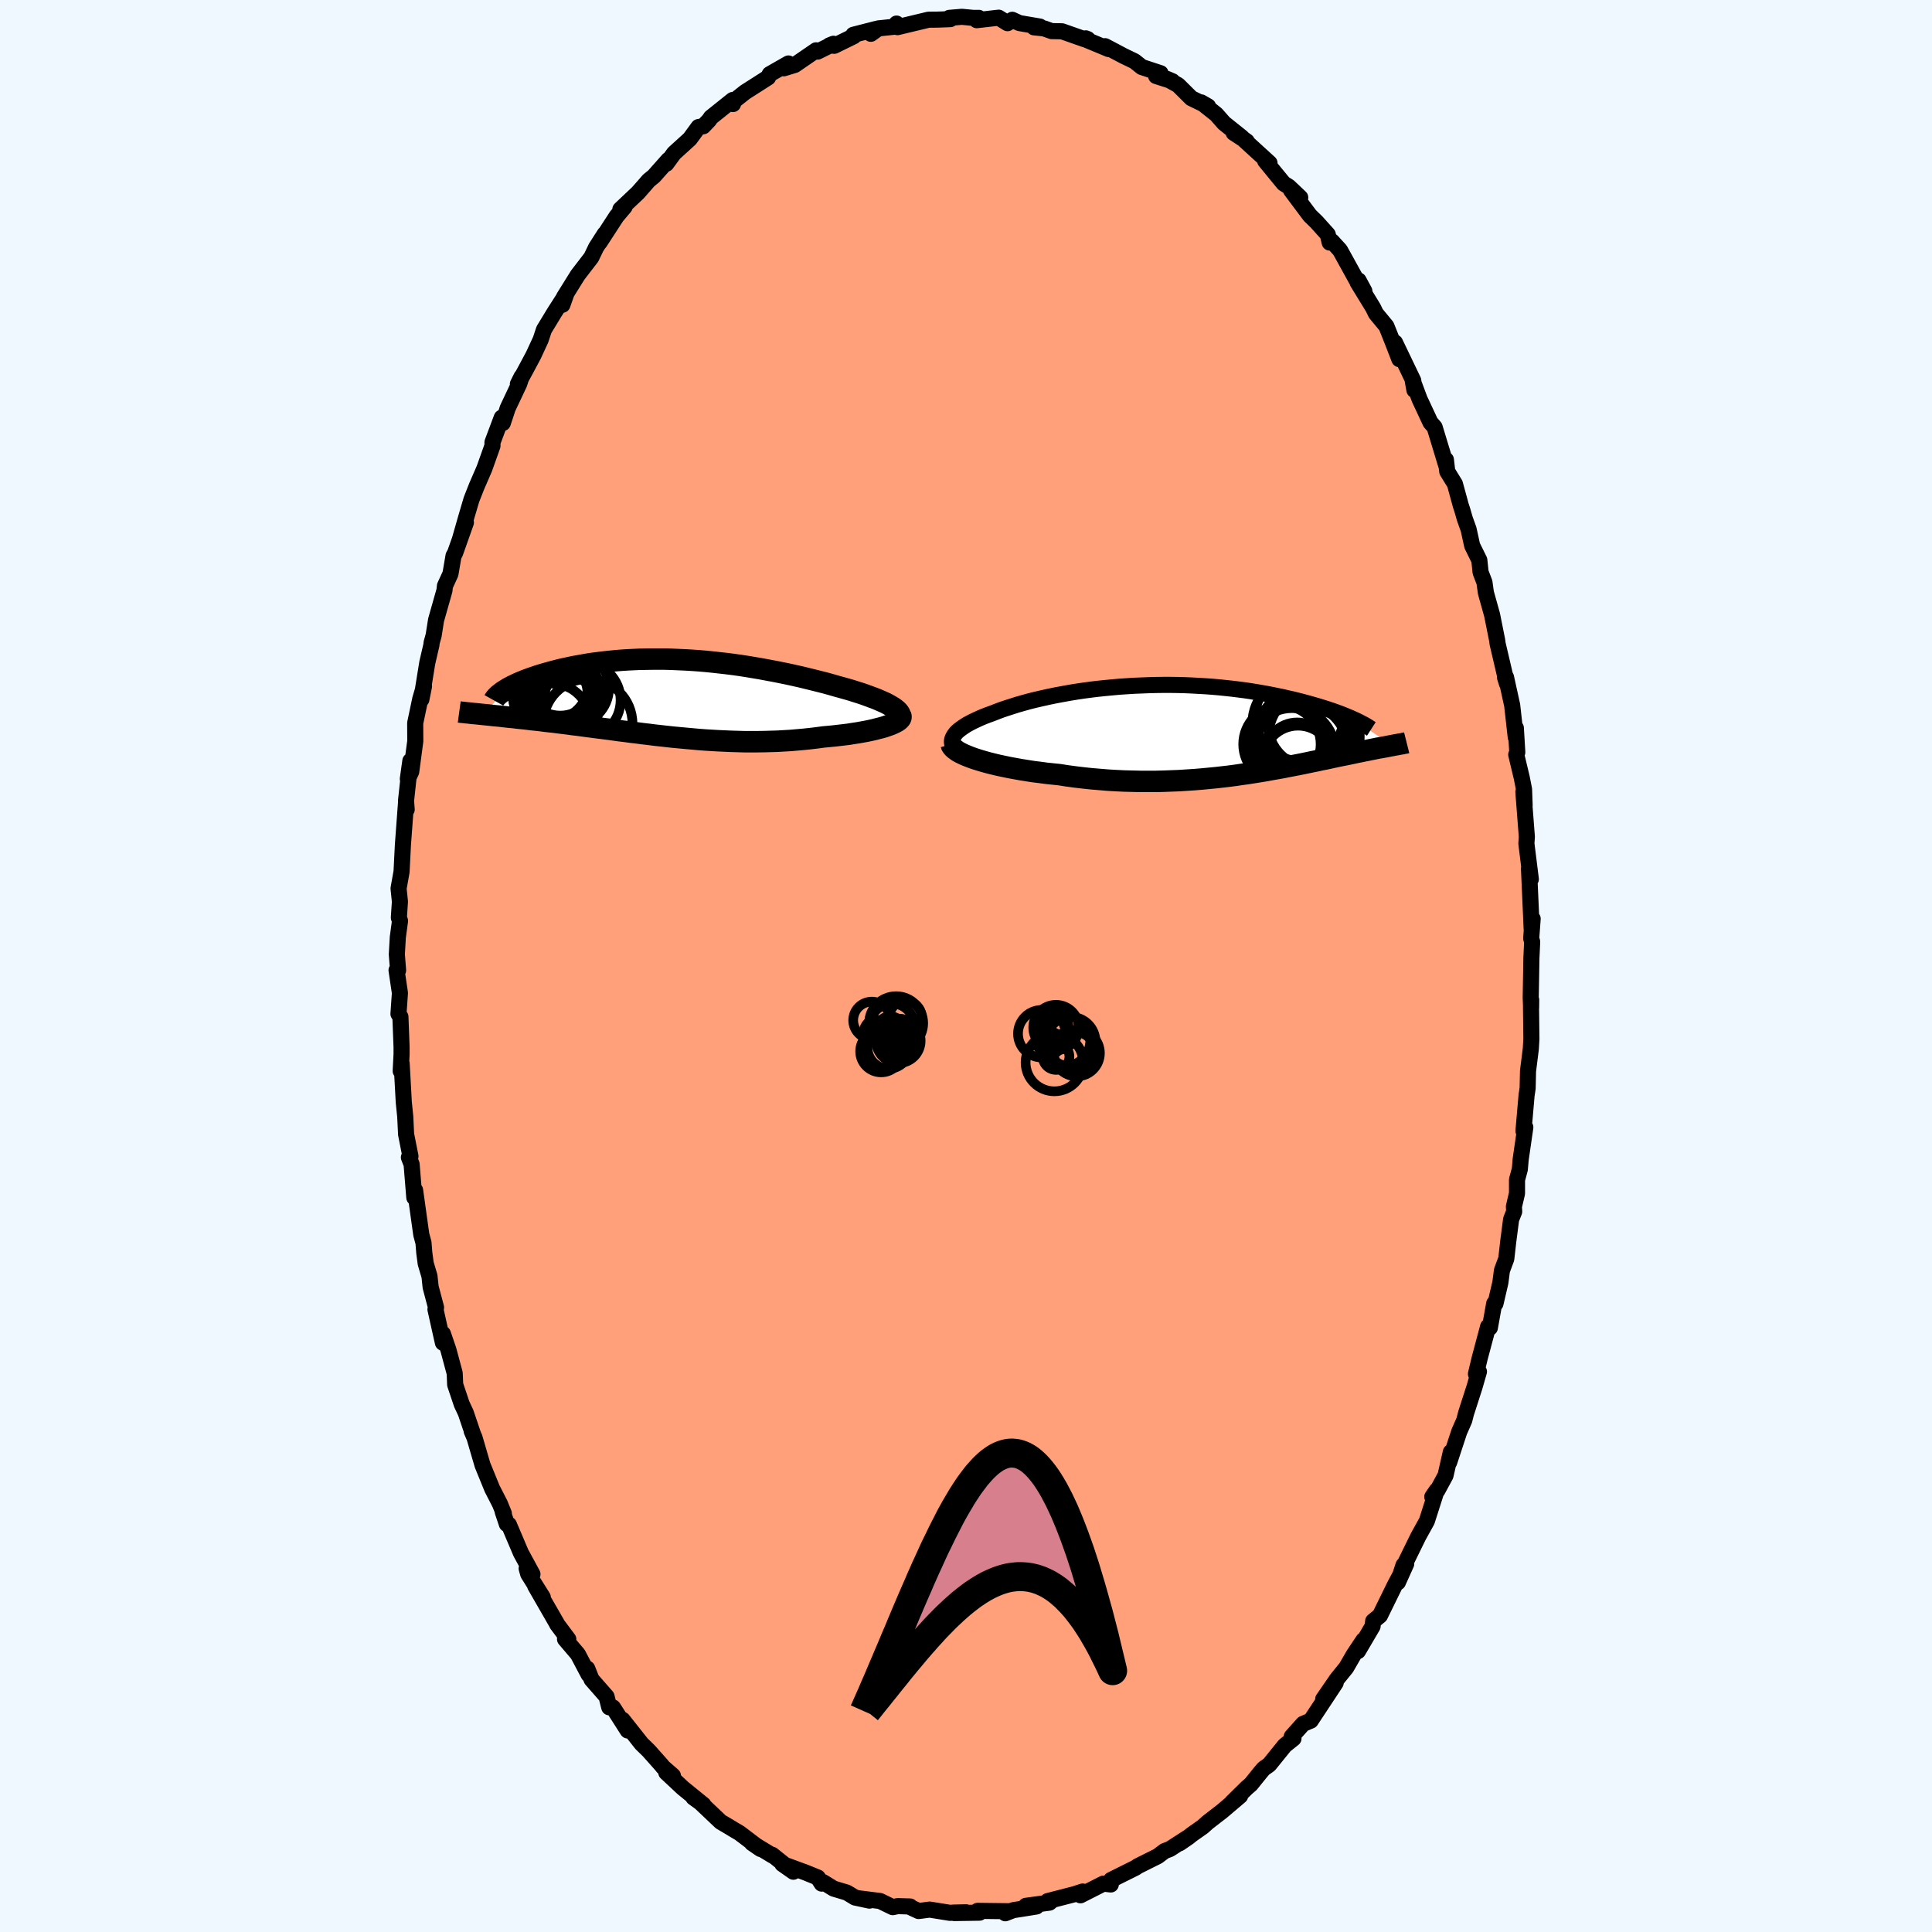 
  <svg viewBox="-100 -100 200 200" xmlns="http://www.w3.org/2000/svg" width="500" height="500" id="face-svg">
    <defs>
      <clipPath id="leftEyeClipPath">
        <polyline points="23.5,1.02 23.27,0.88 23.01,0.73 22.73,0.58 22.42,0.44 22.08,0.29 21.73,0.14 21.35,0 20.95,-0.15 20.54,-0.3 20.1,-0.45 19.65,-0.59 19.18,-0.74 18.7,-0.88 18.2,-1.02 17.69,-1.16 17.1,-1.33 16.49,-1.5 15.86,-1.66 15.22,-1.82 14.57,-1.98 13.91,-2.14 13.24,-2.29 12.56,-2.44 11.87,-2.58 11.17,-2.72 10.47,-2.85 9.77,-2.98 9.06,-3.1 8.34,-3.22 7.63,-3.33 6.91,-3.43 6.19,-3.52 5.48,-3.6 4.76,-3.68 4.05,-3.75 3.34,-3.81 2.63,-3.86 1.93,-3.9 1.24,-3.93 0.55,-3.96 -0.13,-3.98 -0.81,-3.98 -1.47,-3.98 -2.13,-3.97 -2.77,-3.96 -3.41,-3.93 -4.04,-3.9 -4.65,-3.86 -5.25,-3.81 -5.84,-3.75 -6.42,-3.69 -6.98,-3.62 -7.53,-3.55 -8.07,-3.47 -8.59,-3.38 -9.09,-3.29 -9.59,-3.2 -10.06,-3.1 -10.52,-3 -10.97,-2.9 -11.4,-2.79 -11.82,-2.68 -12.22,-2.57 -12.61,-2.46 -12.98,-2.35 -13.34,-2.24 -13.68,-2.12 -14.01,-2.01 -14.33,-1.89 -14.63,-1.78 -14.92,-1.66 -15.19,-1.55 -15.46,-1.43 -15.7,-1.31 -15.94,-1.2 -16.16,-1.08 -16.37,-0.97 -16.56,-0.85 -16.74,-0.74 -18.87,1.76 -18.57,1.79 -18.26,1.82 -17.93,1.86 -17.61,1.89 -17.27,1.92 -16.92,1.96 -16.57,2 -16.2,2.04 -15.83,2.07 -15.45,2.12 -15.06,2.16 -14.66,2.2 -14.26,2.25 -13.85,2.3 -13.43,2.34 -12.99,2.39 -12.55,2.45 -12.1,2.5 -11.64,2.55 -11.17,2.61 -10.68,2.67 -10.19,2.73 -9.69,2.8 -9.18,2.86 -8.66,2.93 -8.14,3 -7.6,3.07 -7.06,3.14 -6.5,3.21 -5.94,3.28 -5.37,3.36 -4.79,3.44 -4.21,3.51 -3.62,3.59 -3.02,3.66 -2.41,3.74 -1.8,3.81 -1.18,3.89 -0.55,3.96 0.08,4.03 0.72,4.1 1.37,4.16 2.02,4.22 2.68,4.28 3.34,4.34 4,4.39 4.67,4.43 5.35,4.47 6.02,4.5 6.7,4.53 7.39,4.55 8.07,4.57 8.76,4.57 9.45,4.57 10.14,4.56 10.83,4.54 11.52,4.52 12.21,4.48 12.89,4.44 13.58,4.38 14.26,4.32 14.93,4.25 15.6,4.17 16.26,4.08 16.8,4.03 17.33,3.98 17.85,3.92 18.36,3.86 18.86,3.8 19.35,3.72 19.82,3.65 20.27,3.57 20.71,3.49 21.14,3.4 21.54,3.31 21.92,3.21 22.28,3.12 22.62,3.02 22.93,2.91" />
      </clipPath>
      <clipPath id="rightEyeClipPath">
        <polyline points="-25.84,0.97 -25.76,0.79 -25.65,0.61 -25.51,0.42 -25.34,0.24 -25.13,0.06 -24.9,-0.11 -24.64,-0.29 -24.36,-0.47 -24.05,-0.64 -23.72,-0.81 -23.36,-0.98 -22.99,-1.15 -22.59,-1.32 -22.17,-1.48 -21.73,-1.64 -21.24,-1.83 -20.74,-2.02 -20.2,-2.2 -19.64,-2.38 -19.07,-2.56 -18.47,-2.73 -17.85,-2.9 -17.21,-3.06 -16.55,-3.21 -15.88,-3.36 -15.2,-3.5 -14.5,-3.63 -13.79,-3.76 -13.06,-3.88 -12.33,-3.99 -11.59,-4.09 -10.85,-4.18 -10.09,-4.26 -9.34,-4.33 -8.58,-4.4 -7.82,-4.45 -7.05,-4.5 -6.29,-4.53 -5.53,-4.56 -4.78,-4.58 -4.02,-4.59 -3.28,-4.59 -2.54,-4.58 -1.8,-4.56 -1.07,-4.53 -0.36,-4.49 0.35,-4.45 1.05,-4.4 1.73,-4.34 2.41,-4.27 3.07,-4.2 3.72,-4.12 4.35,-4.04 4.97,-3.95 5.58,-3.85 6.17,-3.75 6.74,-3.65 7.3,-3.54 7.84,-3.43 8.37,-3.32 8.88,-3.2 9.38,-3.09 9.86,-2.97 10.33,-2.85 10.78,-2.73 11.21,-2.61 11.63,-2.49 12.04,-2.37 12.43,-2.25 12.81,-2.13 13.18,-2.01 13.53,-1.89 13.87,-1.77 14.2,-1.65 14.51,-1.53 14.81,-1.41 15.09,-1.29 15.36,-1.18 15.62,-1.06 19.67,1.69 19.49,1.72 19.29,1.76 19.09,1.8 18.88,1.84 18.66,1.88 18.43,1.92 18.19,1.96 17.95,2.01 17.7,2.06 17.44,2.11 17.17,2.17 16.89,2.22 16.6,2.28 16.31,2.34 16,2.4 15.69,2.47 15.36,2.54 15.02,2.61 14.67,2.68 14.31,2.75 13.93,2.83 13.55,2.91 13.15,3 12.73,3.09 12.31,3.17 11.87,3.27 11.41,3.36 10.94,3.46 10.46,3.56 9.96,3.66 9.44,3.76 8.91,3.86 8.37,3.97 7.81,4.07 7.23,4.17 6.64,4.28 6.04,4.38 5.41,4.48 4.78,4.58 4.13,4.67 3.46,4.77 2.78,4.86 2.08,4.94 1.37,5.02 0.64,5.09 -0.09,5.16 -0.84,5.22 -1.61,5.27 -2.38,5.32 -3.17,5.35 -3.96,5.38 -4.77,5.4 -5.58,5.4 -6.4,5.4 -7.23,5.38 -8.06,5.36 -8.9,5.32 -9.75,5.27 -10.59,5.2 -11.43,5.13 -12.28,5.04 -13.12,4.94 -13.95,4.83 -14.78,4.7 -15.46,4.63 -16.13,4.56 -16.79,4.47 -17.45,4.39 -18.09,4.29 -18.72,4.19 -19.33,4.08 -19.93,3.97 -20.51,3.85 -21.08,3.73 -21.62,3.6 -22.14,3.47 -22.64,3.33 -23.11,3.19 -23.55,3.05" />
      </clipPath>
      <filter id="fuzzy">
        <feTurbulence id="turbulence" baseFrequency="0.05" numOctaves="3" type="noise" result="noise" />
        <feDisplacementMap in="SourceGraphic" in2="noise" scale="2" />
      </filter>
      <linearGradient id="rainbowGradient" x1="0%" y1="0%" x2="100%" y2="0%">
        <stop offset="0%" style="stop-color: rgb(165, 42, 42); stop-opacity: 1" />
        <stop offset="50%" style="stop-color: rgb(220, 208, 186); stop-opacity: 1" />
        <stop offset="100%" style="stop-color: rgb(220, 20, 60); stop-opacity: 1" />
      </linearGradient>
    </defs>
    <rect x="-100" y="-100" width="100%" height="100%" fill="rgb(240, 248, 255)" />
    <polyline id="faceContour" points="58.53,-0.81 58.46,3.29 58.5,4.33 58.51,3.51 58.49,4.31 58.53,7.54 58.47,8.56 58.18,10.88 58.14,12.66 58.03,13.39 57.71,17.08 57.9,16.7 57.42,20.02 57.33,21.05 57.04,22.13 57.04,23.54 56.72,24.91 56.75,25.42 56.43,26.23 56.14,28.46 55.93,30.31 55.48,31.52 55.32,32.76 54.81,34.95 54.68,34.94 54.23,37.45 54.05,37.33 53.17,40.63 52.79,42.23 53.1,41.99 52.63,43.62 51.76,46.32 51.58,47.03 51.06,48.21 50.02,51.37 50.19,50.32 49.64,52.74 48.8,54.29 48.27,54.95 48.72,54.29 47.71,57.45 46.82,59.06 45.33,62.1 45.29,62.03 44.71,63.8 45.57,61.89 44.41,64.07 42.85,67.25 42.15,67.82 42.09,68.35 40.58,70.92 41.14,69.79 40.14,71.29 39.36,72.64 38.41,73.81 36.98,75.89 38.27,74.21 36.11,77.48 35.69,78.12 34.9,78.45 33.72,79.77 33.9,79.97 33,80.69 31.39,82.68 30.81,83.09 30.44,83.53 29.49,84.71 29.05,85.09 27.52,86.6 28.38,85.91 26.52,87.49 25.02,88.65 24.52,89.1 23.33,89.94 23.05,90.17 22.12,90.81 22.94,90.23 21.11,91.41 20.56,91.62 19.86,92.15 17.78,93.19 17.55,93.35 17.33,93.46 15.02,94.61 14.99,95.08 14.23,94.99 11.85,96.2 12.08,95.81 11.18,96.1 8.46,96.8 8.89,96.75 8.64,96.96 6.2,97.29 7.29,97.36 5.92,97.58 4.89,97.74 4.07,98.06 4.59,97.85 1.2,97.81 1.4,98 -1.21,98.04 0.01,97.96 -1.28,97.99 -1.64,98.02 -3.76,97.68 -4.9,97.83 -5.94,97.35 -5.78,97.36 -7.07,97.32 -7.58,97.43 -8.9,96.79 -11.07,96.52 -10,96.75 -11.49,96.43 -12.33,95.92 -13.7,95.51 -14.79,94.84 -14.94,94.99 -15.34,94.36 -16.59,93.85 -19.01,92.96 -17.87,93.76 -20.06,92.01 -20.01,92.1 -22.15,90.8 -21.26,91.41 -23.45,89.75 -23.98,89.44 -24.54,89.1 -25.39,88.6 -27.71,86.4 -28.22,86.08 -27.18,86.83 -29.32,85.09 -31.03,83.49 -30.34,83.82 -31.35,82.94 -31.56,82.68 -32.85,81.23 -33.59,80.51 -35.55,78.03 -35.02,79.14 -36.54,76.76 -36.93,76.74 -37.21,75.63 -38.76,73.86 -39.21,72.73 -39.06,73.36 -40.18,71.24 -41.51,69.68 -41.17,69.69 -42.33,68.14 -42.39,68.01 -44.6,64.17 -43.81,65.35 -45.32,62.94 -45.48,62.37 -44.88,62.96 -46.08,60.75 -47.32,57.83 -47.53,57.77 -47.96,56.49 -47.84,56.68 -48.25,55.67 -49.05,54.11 -50.05,51.66 -50.88,48.82 -51.17,48.15 -51.07,48.36 -51.78,46.26 -52.2,45.36 -52.88,43.34 -52.93,42.16 -53.58,39.74 -54.15,38.07 -54.15,39 -54.92,35.55 -54.86,35.35 -55.42,33.24 -55.54,32.11 -55.93,30.8 -56.08,29.67 -56.16,28.65 -56.39,27.8 -57.03,23.21 -57.11,23.97 -57.39,20.53 -57.67,19.81 -57.51,19.7 -57.96,17.43 -58.05,15.59 -58.2,14.11 -58.42,10.1 -58.52,10.87 -58.43,9.15 -58.43,8.38 -58.55,5.26 -58.75,4.96 -58.6,2.79 -58.95,0.44 -58.79,0.45 -58.92,-1.2 -58.82,-2.96 -58.59,-4.67 -58.71,-5 -58.6,-6.66 -58.74,-8.03 -58.43,-9.77 -58.29,-12.55 -57.96,-17 -57.9,-16.2 -57.97,-17.09 -57.52,-21.23 -57.78,-19.37 -57.43,-20.12 -57.01,-23.28 -57.02,-25.14 -56.49,-27.66 -56.11,-28.95 -56.38,-27.6 -55.77,-31.38 -55.33,-33.28 -55.33,-33.43 -55.11,-34.22 -54.86,-35.81 -53.99,-38.88 -53.94,-39.35 -53.37,-40.59 -53.05,-42.46 -52.89,-42.75 -51.77,-45.91 -52.39,-44.16 -51.76,-46.37 -51.19,-48.3 -50.65,-49.67 -49.86,-51.49 -49.02,-53.85 -49.02,-54.21 -48.06,-56.77 -47.95,-56.21 -47.44,-57.75 -46.25,-60.27 -46.01,-61 -46.39,-60.24 -45.65,-61.59 -44.77,-63.24 -44.03,-64.84 -43.69,-65.87 -42.59,-67.68 -41.39,-69.55 -41.78,-68.45 -41.61,-69.25 -40.19,-71.53 -38.79,-73.35 -38.29,-74.39 -37.4,-75.78 -37.93,-74.9 -36.17,-77.61 -35.34,-78.59 -35.78,-78.33 -33.96,-80.05 -33.17,-80.95 -32.85,-81.32 -32.31,-81.76 -30.8,-83.46 -31.02,-83.05 -30.22,-84.14 -28.59,-85.62 -27.69,-86.85 -27.2,-86.93 -26.59,-87.57 -26.41,-87.84 -24.15,-89.65 -24.17,-89.49 -24.12,-89.23 -24.06,-89.52 -22.87,-90.46 -20.49,-91.98 -20.32,-92.32 -18.38,-93.43 -18.86,-92.93 -17.72,-93.28 -15.52,-94.79 -15.36,-94.66 -13.72,-95.47 -14.14,-95.3 -13.64,-95.26 -11.62,-96.25 -11.66,-96.4 -9.28,-97.01 -9.85,-96.5 -9.07,-97.06 -7.26,-97.25 -7.19,-97.56 -7.09,-97.19 -3.88,-97.96 -2.89,-97.97 -1.62,-98.02 -1.73,-98.15 -0.43,-98.26 0.72,-98.15 1.33,-98.15 1.11,-97.91 3.38,-98.17 4.3,-97.6 4.79,-97.95 5.53,-97.61 7.65,-97.25 7.04,-97.17 8.08,-97.06 8.86,-96.78 9.94,-96.76 12.24,-95.95 12.6,-95.95 12.4,-96.03 12.53,-95.85 14.77,-94.92 14.4,-95.22 16.31,-94.21 17.45,-93.66 18.2,-93.06 20.14,-92.42 19.68,-92.13 21.37,-91.59 20.81,-91.83 21.96,-91.19 23.33,-89.83 25.06,-88.99 24.35,-89.4 25.91,-88.16 26.71,-87.25 28.55,-85.78 27.71,-86.25 29.07,-85.36 28.57,-85.72 31.42,-83.12 30.97,-83.34 32.88,-81.01 33.42,-80.67 34.6,-79.55 33.65,-80.3 35.6,-77.69 36.29,-77.02 37.45,-75.73 37.65,-74.89 37.88,-75.02 38.72,-74.1 40.42,-71.02 40.64,-70.97 41.24,-69.86 40.54,-70.76 42.15,-68.13 42.43,-67.55 43.52,-66.23 44.16,-64.63 44.86,-62.82 44.41,-64.54 46.3,-60.6 46.42,-59.62 46.25,-60.57 46.95,-58.69 48.08,-56.27 48.51,-55.78 49.72,-51.8 49.68,-52.41 49.82,-51.19 50.61,-49.91 51.22,-47.68 51.38,-47.19 51.64,-46.29 52.03,-45.2 52.4,-43.51 53.14,-42.01 53.27,-40.76 53.67,-39.72 53.82,-38.64 54.46,-36.35 54.99,-33.7 55.03,-33.37 56,-29.23 55.8,-29.87 55.9,-29.9 56.54,-26.99 56.91,-23.69 56.92,-24.64 57.07,-22.12 56.96,-21.88 57.53,-19.5 57.77,-18.28 57.83,-16.62 57.7,-18.02 58.06,-13.36 58.01,-12.68 58.47,-8.99 58.28,-10.08 58.45,-6.3 58.56,-3.8 58.66,-4.89 58.51,-2.86 58.61,-2.5 58.53,-0.81 58.46,3.29" fill="rgb(255, 160, 122)" stroke="black" stroke-width="1.667" stroke-linejoin="round" filter="url(#fuzzy)" />
    <g transform="translate(24.44 -24.51)">
      <polyline id="rightCountour" points="-25.84,0.97 -25.76,0.79 -25.65,0.61 -25.51,0.42 -25.34,0.24 -25.13,0.06 -24.9,-0.11 -24.64,-0.29 -24.36,-0.47 -24.05,-0.64 -23.72,-0.81 -23.36,-0.98 -22.99,-1.15 -22.59,-1.32 -22.17,-1.48 -21.73,-1.64 -21.24,-1.83 -20.74,-2.02 -20.2,-2.2 -19.64,-2.38 -19.07,-2.56 -18.47,-2.73 -17.85,-2.9 -17.21,-3.06 -16.55,-3.21 -15.88,-3.36 -15.2,-3.5 -14.5,-3.63 -13.79,-3.76 -13.06,-3.88 -12.33,-3.99 -11.59,-4.09 -10.85,-4.18 -10.09,-4.26 -9.34,-4.33 -8.58,-4.4 -7.82,-4.45 -7.05,-4.5 -6.29,-4.53 -5.53,-4.56 -4.78,-4.58 -4.02,-4.59 -3.28,-4.59 -2.54,-4.58 -1.8,-4.56 -1.07,-4.53 -0.36,-4.49 0.35,-4.45 1.05,-4.4 1.73,-4.34 2.41,-4.27 3.07,-4.2 3.72,-4.12 4.35,-4.04 4.97,-3.95 5.58,-3.85 6.17,-3.75 6.74,-3.65 7.3,-3.54 7.84,-3.43 8.37,-3.32 8.88,-3.2 9.38,-3.09 9.86,-2.97 10.33,-2.85 10.78,-2.73 11.21,-2.61 11.63,-2.49 12.04,-2.37 12.43,-2.25 12.81,-2.13 13.18,-2.01 13.53,-1.89 13.87,-1.77 14.2,-1.65 14.51,-1.53 14.81,-1.41 15.09,-1.29 15.36,-1.18 15.62,-1.06 19.67,1.69 19.49,1.72 19.29,1.76 19.09,1.8 18.88,1.84 18.66,1.88 18.43,1.92 18.19,1.96 17.95,2.01 17.7,2.06 17.44,2.11 17.17,2.17 16.89,2.22 16.6,2.28 16.31,2.34 16,2.4 15.69,2.47 15.36,2.54 15.02,2.61 14.67,2.68 14.31,2.75 13.93,2.83 13.55,2.91 13.15,3 12.73,3.09 12.31,3.17 11.87,3.27 11.41,3.36 10.94,3.46 10.46,3.56 9.96,3.66 9.44,3.76 8.91,3.86 8.37,3.97 7.81,4.07 7.23,4.17 6.64,4.28 6.04,4.38 5.41,4.48 4.78,4.58 4.13,4.67 3.46,4.77 2.78,4.86 2.08,4.94 1.37,5.02 0.64,5.09 -0.09,5.16 -0.84,5.22 -1.61,5.27 -2.38,5.32 -3.17,5.35 -3.96,5.38 -4.77,5.4 -5.58,5.4 -6.4,5.4 -7.23,5.38 -8.06,5.36 -8.9,5.32 -9.75,5.27 -10.59,5.2 -11.43,5.13 -12.28,5.04 -13.12,4.94 -13.95,4.83 -14.78,4.7 -15.46,4.63 -16.13,4.56 -16.79,4.47 -17.45,4.39 -18.09,4.29 -18.72,4.19 -19.33,4.08 -19.93,3.97 -20.51,3.85 -21.08,3.73 -21.62,3.6 -22.14,3.47 -22.64,3.33 -23.11,3.19 -23.55,3.05" fill="white" stroke="white" stroke-width="0" stroke-linejoin="round" filter="url(#fuzzy)" />
    </g>
    <g transform="translate(-31.03 -27.79)">
      <polyline id="leftCountour" points="23.5,1.02 23.27,0.88 23.01,0.73 22.73,0.58 22.42,0.44 22.08,0.29 21.73,0.14 21.35,0 20.95,-0.15 20.54,-0.3 20.1,-0.45 19.65,-0.59 19.18,-0.74 18.7,-0.88 18.2,-1.02 17.69,-1.16 17.1,-1.33 16.49,-1.5 15.86,-1.66 15.22,-1.82 14.57,-1.98 13.91,-2.14 13.24,-2.29 12.56,-2.44 11.87,-2.58 11.17,-2.72 10.47,-2.85 9.77,-2.98 9.06,-3.1 8.34,-3.22 7.63,-3.33 6.91,-3.43 6.19,-3.52 5.48,-3.6 4.76,-3.68 4.05,-3.75 3.34,-3.81 2.63,-3.86 1.93,-3.9 1.24,-3.93 0.55,-3.96 -0.13,-3.98 -0.81,-3.98 -1.47,-3.98 -2.13,-3.97 -2.77,-3.96 -3.41,-3.93 -4.04,-3.9 -4.65,-3.86 -5.25,-3.81 -5.84,-3.75 -6.42,-3.69 -6.98,-3.62 -7.53,-3.55 -8.07,-3.47 -8.59,-3.38 -9.09,-3.29 -9.59,-3.2 -10.06,-3.1 -10.52,-3 -10.97,-2.9 -11.4,-2.79 -11.82,-2.68 -12.22,-2.57 -12.61,-2.46 -12.98,-2.35 -13.34,-2.24 -13.68,-2.12 -14.01,-2.01 -14.33,-1.89 -14.63,-1.78 -14.92,-1.66 -15.19,-1.55 -15.46,-1.43 -15.7,-1.31 -15.94,-1.2 -16.16,-1.08 -16.37,-0.97 -16.56,-0.85 -16.74,-0.74 -18.87,1.76 -18.57,1.79 -18.26,1.82 -17.93,1.86 -17.61,1.89 -17.27,1.92 -16.92,1.96 -16.57,2 -16.2,2.04 -15.83,2.07 -15.45,2.12 -15.06,2.16 -14.66,2.2 -14.26,2.25 -13.85,2.3 -13.43,2.34 -12.99,2.39 -12.55,2.45 -12.1,2.5 -11.64,2.55 -11.17,2.61 -10.68,2.67 -10.19,2.73 -9.69,2.8 -9.18,2.86 -8.66,2.93 -8.14,3 -7.6,3.07 -7.06,3.14 -6.5,3.21 -5.94,3.28 -5.37,3.36 -4.79,3.44 -4.21,3.51 -3.62,3.59 -3.02,3.66 -2.41,3.74 -1.8,3.81 -1.18,3.89 -0.55,3.96 0.08,4.03 0.72,4.1 1.37,4.16 2.02,4.22 2.68,4.28 3.34,4.34 4,4.39 4.67,4.43 5.35,4.47 6.02,4.5 6.7,4.53 7.39,4.55 8.07,4.57 8.76,4.57 9.45,4.57 10.14,4.56 10.83,4.54 11.52,4.52 12.21,4.48 12.89,4.44 13.58,4.38 14.26,4.32 14.93,4.25 15.6,4.17 16.26,4.08 16.8,4.03 17.33,3.98 17.85,3.92 18.36,3.86 18.86,3.8 19.35,3.72 19.82,3.65 20.27,3.57 20.71,3.49 21.14,3.4 21.54,3.31 21.92,3.21 22.28,3.12 22.62,3.02 22.93,2.91" fill="white" stroke="white" stroke-width="0" stroke-linejoin="round" filter="url(#fuzzy)" />
    </g>
    <g transform="translate(24.44 -24.51)">
      <polyline id="rightUpper" points="-24.57,2.75 -24.88,2.58 -25.15,2.4 -25.38,2.23 -25.56,2.05 -25.7,1.87 -25.81,1.69 -25.87,1.51 -25.9,1.33 -25.89,1.15 -25.84,0.97 -25.76,0.79 -25.65,0.61 -25.51,0.42 -25.34,0.24 -25.13,0.06 -24.9,-0.11 -24.64,-0.29 -24.36,-0.47 -24.05,-0.64 -23.72,-0.81 -23.36,-0.98 -22.99,-1.15 -22.59,-1.32 -22.17,-1.48 -21.73,-1.64 -21.24,-1.83 -20.74,-2.02 -20.2,-2.2 -19.64,-2.38 -19.07,-2.56 -18.47,-2.73 -17.85,-2.9 -17.21,-3.06 -16.55,-3.21 -15.88,-3.36 -15.2,-3.5 -14.5,-3.63 -13.79,-3.76 -13.06,-3.88 -12.33,-3.99 -11.59,-4.09 -10.85,-4.18 -10.09,-4.26 -9.34,-4.33 -8.58,-4.4 -7.82,-4.45 -7.05,-4.5 -6.29,-4.53 -5.53,-4.56 -4.78,-4.58 -4.02,-4.59 -3.28,-4.59 -2.54,-4.58 -1.8,-4.56 -1.07,-4.53 -0.36,-4.49 0.35,-4.45 1.05,-4.4 1.73,-4.34 2.41,-4.27 3.07,-4.2 3.72,-4.12 4.35,-4.04 4.97,-3.95 5.58,-3.85 6.17,-3.75 6.74,-3.65 7.3,-3.54 7.84,-3.43 8.37,-3.32 8.88,-3.2 9.38,-3.09 9.86,-2.97 10.33,-2.85 10.78,-2.73 11.21,-2.61 11.63,-2.49 12.04,-2.37 12.43,-2.25 12.81,-2.13 13.18,-2.01 13.53,-1.89 13.87,-1.77 14.2,-1.65 14.51,-1.53 14.81,-1.41 15.09,-1.29 15.36,-1.18 15.62,-1.06 15.87,-0.95 16.1,-0.84 16.32,-0.73 16.52,-0.62 16.72,-0.52 16.9,-0.42 17.07,-0.32 17.23,-0.22 17.38,-0.12 17.52,-0.03" fill="none" stroke="black" stroke-width="1.667" stroke-linejoin="round" filter="url(#fuzzy)" />
      <polyline id="rightLower" points="-25.98,1.55 -25.94,1.69 -25.84,1.84 -25.7,1.99 -25.51,2.14 -25.28,2.3 -25.01,2.45 -24.7,2.6 -24.35,2.75 -23.97,2.9 -23.55,3.05 -23.11,3.19 -22.64,3.33 -22.14,3.47 -21.62,3.6 -21.08,3.73 -20.51,3.85 -19.93,3.97 -19.33,4.08 -18.72,4.19 -18.09,4.29 -17.45,4.39 -16.79,4.47 -16.13,4.56 -15.46,4.63 -14.78,4.7 -13.95,4.83 -13.12,4.94 -12.28,5.04 -11.43,5.13 -10.59,5.2 -9.75,5.27 -8.9,5.32 -8.06,5.36 -7.23,5.38 -6.4,5.4 -5.58,5.4 -4.77,5.4 -3.96,5.38 -3.17,5.35 -2.38,5.32 -1.61,5.27 -0.84,5.22 -0.09,5.16 0.64,5.09 1.37,5.02 2.08,4.94 2.78,4.86 3.46,4.77 4.13,4.67 4.78,4.58 5.41,4.48 6.04,4.38 6.64,4.28 7.23,4.17 7.81,4.07 8.37,3.97 8.91,3.86 9.44,3.76 9.96,3.66 10.46,3.56 10.94,3.46 11.41,3.36 11.87,3.27 12.31,3.17 12.73,3.09 13.15,3 13.55,2.91 13.93,2.83 14.31,2.75 14.67,2.68 15.02,2.61 15.36,2.54 15.69,2.47 16,2.4 16.31,2.34 16.6,2.28 16.89,2.22 17.17,2.17 17.44,2.11 17.7,2.06 17.95,2.01 18.19,1.96 18.43,1.92 18.66,1.88 18.88,1.84 19.09,1.8 19.29,1.76 19.49,1.72 19.67,1.69 19.86,1.65 20.03,1.62 20.2,1.59 20.36,1.56 20.51,1.53 20.66,1.51 20.8,1.48 20.93,1.45 21.06,1.43 21.18,1.4" fill="none" stroke="black" stroke-width="2.222" stroke-linejoin="round" filter="url(#fuzzy)" />
      <circle r="4.71" cx="9.925" cy="-0.675" stroke="black" fill="none" stroke-width="1.0" filter="url(#fuzzy)" clip-path="url(#rightEyeClipPath)" /><circle r="4.512" cx="11.33" cy="-0.58" stroke="black" fill="none" stroke-width="1.0" filter="url(#fuzzy)" clip-path="url(#rightEyeClipPath)" /><circle r="4.718" cx="11.605" cy="0.71" stroke="black" fill="none" stroke-width="1.0" filter="url(#fuzzy)" clip-path="url(#rightEyeClipPath)" /><circle r="3.362" cx="9.845" cy="2.66" stroke="black" fill="none" stroke-width="1.0" filter="url(#fuzzy)" clip-path="url(#rightEyeClipPath)" /><circle r="3.626" cx="9.93" cy="3.255" stroke="black" fill="none" stroke-width="1.0" filter="url(#fuzzy)" clip-path="url(#rightEyeClipPath)" /><circle r="4.572" cx="10.075" cy="-1.3" stroke="black" fill="none" stroke-width="1.0" filter="url(#fuzzy)" clip-path="url(#rightEyeClipPath)" /><circle r="4.748" cx="10.52" cy="0.54" stroke="black" fill="none" stroke-width="1.0" filter="url(#fuzzy)" clip-path="url(#rightEyeClipPath)" /><circle r="4.008" cx="8.265" cy="1.55" stroke="black" fill="none" stroke-width="1.0" filter="url(#fuzzy)" clip-path="url(#rightEyeClipPath)" /><circle r="4.458" cx="9.305" cy="2.27" stroke="black" fill="none" stroke-width="1.0" filter="url(#fuzzy)" clip-path="url(#rightEyeClipPath)" /><circle r="4.812" cx="10.29" cy="2.125" stroke="black" fill="none" stroke-width="1.0" filter="url(#fuzzy)" clip-path="url(#rightEyeClipPath)" />
      </g>
    <g transform="translate(-31.03 -27.79)">
      <polyline id="leftUpper" points="23.96,2.33 24.09,2.22 24.18,2.09 24.22,1.97 24.22,1.84 24.19,1.71 24.12,1.58 24.01,1.44 23.87,1.3 23.7,1.16 23.5,1.02 23.27,0.88 23.01,0.73 22.73,0.58 22.42,0.44 22.08,0.29 21.73,0.14 21.35,0 20.95,-0.15 20.54,-0.3 20.1,-0.45 19.65,-0.59 19.18,-0.74 18.7,-0.88 18.2,-1.02 17.69,-1.16 17.1,-1.33 16.49,-1.5 15.86,-1.66 15.22,-1.82 14.57,-1.98 13.91,-2.14 13.24,-2.29 12.56,-2.44 11.87,-2.58 11.17,-2.72 10.47,-2.85 9.77,-2.98 9.06,-3.1 8.34,-3.22 7.63,-3.33 6.91,-3.43 6.19,-3.52 5.48,-3.6 4.76,-3.68 4.05,-3.75 3.34,-3.81 2.63,-3.86 1.93,-3.9 1.24,-3.93 0.55,-3.96 -0.13,-3.98 -0.81,-3.98 -1.47,-3.98 -2.13,-3.97 -2.77,-3.96 -3.41,-3.93 -4.04,-3.9 -4.65,-3.86 -5.25,-3.81 -5.84,-3.75 -6.42,-3.69 -6.98,-3.62 -7.53,-3.55 -8.07,-3.47 -8.59,-3.38 -9.09,-3.29 -9.59,-3.2 -10.06,-3.1 -10.52,-3 -10.97,-2.9 -11.4,-2.79 -11.82,-2.68 -12.22,-2.57 -12.61,-2.46 -12.98,-2.35 -13.34,-2.24 -13.68,-2.12 -14.01,-2.01 -14.33,-1.89 -14.63,-1.78 -14.92,-1.66 -15.19,-1.55 -15.46,-1.43 -15.7,-1.31 -15.94,-1.2 -16.16,-1.08 -16.37,-0.97 -16.56,-0.85 -16.74,-0.74 -16.91,-0.63 -17.06,-0.52 -17.2,-0.41 -17.33,-0.31 -17.45,-0.2 -17.55,-0.1 -17.64,0 -17.72,0.1 -17.79,0.2 -17.84,0.29" fill="none" stroke="black" stroke-width="2.222" stroke-linejoin="round" filter="url(#fuzzy)" />
      <polyline id="leftLower" points="24.26,1.85 24.3,1.95 24.3,2.05 24.26,2.16 24.17,2.27 24.05,2.38 23.89,2.49 23.7,2.59 23.47,2.7 23.22,2.81 22.93,2.91 22.62,3.02 22.28,3.12 21.92,3.21 21.54,3.31 21.14,3.4 20.71,3.49 20.27,3.57 19.82,3.65 19.35,3.72 18.86,3.8 18.36,3.86 17.85,3.92 17.33,3.98 16.8,4.03 16.26,4.08 15.6,4.17 14.93,4.25 14.26,4.32 13.58,4.38 12.89,4.44 12.21,4.48 11.52,4.52 10.83,4.54 10.14,4.56 9.45,4.57 8.76,4.57 8.07,4.57 7.39,4.55 6.7,4.53 6.02,4.5 5.35,4.47 4.67,4.43 4,4.39 3.34,4.34 2.68,4.28 2.02,4.22 1.37,4.16 0.72,4.1 0.08,4.03 -0.55,3.96 -1.18,3.89 -1.8,3.81 -2.41,3.74 -3.02,3.66 -3.62,3.59 -4.21,3.51 -4.79,3.44 -5.37,3.36 -5.94,3.28 -6.5,3.21 -7.06,3.14 -7.6,3.07 -8.14,3 -8.66,2.93 -9.18,2.86 -9.69,2.8 -10.19,2.73 -10.68,2.67 -11.17,2.61 -11.64,2.55 -12.1,2.5 -12.55,2.45 -12.99,2.39 -13.43,2.34 -13.85,2.3 -14.26,2.25 -14.66,2.2 -15.06,2.16 -15.45,2.12 -15.83,2.07 -16.2,2.04 -16.57,2 -16.92,1.96 -17.27,1.92 -17.61,1.89 -17.93,1.86 -18.26,1.82 -18.57,1.79 -18.87,1.76 -19.17,1.73 -19.45,1.7 -19.73,1.67 -20,1.65 -20.26,1.62 -20.51,1.59 -20.75,1.57 -20.99,1.54 -21.21,1.52 -21.43,1.49" fill="none" stroke="black" stroke-width="2.222" stroke-linejoin="round" filter="url(#fuzzy)" />
      <circle r="4.25" cx="-10.971" cy="-0.244" stroke="black" fill="none" stroke-width="1.0" filter="url(#fuzzy)" clip-path="url(#leftEyeClipPath)" /><circle r="3.922" cx="-11.821" cy="2.476" stroke="black" fill="none" stroke-width="1.0" filter="url(#fuzzy)" clip-path="url(#leftEyeClipPath)" /><circle r="3.72" cx="-11.786" cy="-1.424" stroke="black" fill="none" stroke-width="1.0" filter="url(#fuzzy)" clip-path="url(#leftEyeClipPath)" /><circle r="3.82" cx="-9.746" cy="-0.979" stroke="black" fill="none" stroke-width="1.0" filter="url(#fuzzy)" clip-path="url(#leftEyeClipPath)" /><circle r="3.68" cx="-10.976" cy="-1.809" stroke="black" fill="none" stroke-width="1.0" filter="url(#fuzzy)" clip-path="url(#leftEyeClipPath)" /><circle r="3.294" cx="-10.281" cy="1.066" stroke="black" fill="none" stroke-width="1.0" filter="url(#fuzzy)" clip-path="url(#leftEyeClipPath)" /><circle r="4.614" cx="-8.111" cy="2.691" stroke="black" fill="none" stroke-width="1.0" filter="url(#fuzzy)" clip-path="url(#leftEyeClipPath)" /><circle r="3.956" cx="-8.681" cy="0.281" stroke="black" fill="none" stroke-width="1.0" filter="url(#fuzzy)" clip-path="url(#leftEyeClipPath)" /><circle r="3.374" cx="-11.521" cy="-0.409" stroke="black" fill="none" stroke-width="1.0" filter="url(#fuzzy)" clip-path="url(#leftEyeClipPath)" /><circle r="4.376" cx="-11.521" cy="-0.314" stroke="black" fill="none" stroke-width="1.0" filter="url(#fuzzy)" clip-path="url(#leftEyeClipPath)" />
    </g>
    <g id="hairs">
      
    </g>
    
        <g id="pointNose">
          <g id="rightNose"><circle r="1.432" cx="9.178" cy="6.316" stroke="black" fill="none" stroke-width="1.0" filter="url(#fuzzy)" /><circle r="2.632" cx="10.234" cy="7.724" stroke="black" fill="none" stroke-width="1.0" filter="url(#fuzzy)" /><circle r="2.156" cx="11.226" cy="8.964" stroke="black" fill="none" stroke-width="1.0" filter="url(#fuzzy)" /><circle r="2.568" cx="10.838" cy="7.836" stroke="black" fill="none" stroke-width="1.0" filter="url(#fuzzy)" /><circle r="2.352" cx="9.314" cy="6.372" stroke="black" fill="none" stroke-width="1.0" filter="url(#fuzzy)" /><circle r="1.378" cx="9.326" cy="9.376" stroke="black" fill="none" stroke-width="1.0" filter="url(#fuzzy)" /><circle r="1.17" cx="8.474" cy="7.836" stroke="black" fill="none" stroke-width="1.0" filter="url(#fuzzy)" /><circle r="2.462" cx="7.846" cy="7.008" stroke="black" fill="none" stroke-width="1.0" filter="url(#fuzzy)" /><circle r="2.98" cx="9.15" cy="9.992" stroke="black" fill="none" stroke-width="1.0" filter="url(#fuzzy)" /><circle r="2.404" cx="11.458" cy="9.016" stroke="black" fill="none" stroke-width="1.0" filter="url(#fuzzy)" /></g>
          <g id="leftNose"><circle r="2.798" cx="-7.23" cy="5.924" stroke="black" fill="none" stroke-width="1.0" filter="url(#fuzzy)" /><circle r="2.17" cx="-8.786" cy="8.84" stroke="black" fill="none" stroke-width="1.0" filter="url(#fuzzy)" /><circle r="2.306" cx="-7.658" cy="6.192" stroke="black" fill="none" stroke-width="1.0" filter="url(#fuzzy)" /><circle r="1.932" cx="-9.746" cy="5.62" stroke="black" fill="none" stroke-width="1.0" filter="url(#fuzzy)" /><circle r="2.302" cx="-6.998" cy="7.748" stroke="black" fill="none" stroke-width="1.0" filter="url(#fuzzy)" /><circle r="1.678" cx="-6.262" cy="5.3" stroke="black" fill="none" stroke-width="1.0" filter="url(#fuzzy)" /><circle r="2.182" cx="-8.018" cy="8.448" stroke="black" fill="none" stroke-width="1.0" filter="url(#fuzzy)" /><circle r="1.296" cx="-7.85" cy="6.496" stroke="black" fill="none" stroke-width="1.0" filter="url(#fuzzy)" /><circle r="1.208" cx="-9.346" cy="6.776" stroke="black" fill="none" stroke-width="1.0" filter="url(#fuzzy)" /><circle r="1.816" cx="-6.814" cy="7.7" stroke="black" fill="none" stroke-width="1.0" filter="url(#fuzzy)" /></g>
        </g>
      
    <g id="mouth">
      <polyline points="-10.55,77.15 -10.27,76.52 -9.99,75.89 -9.71,75.26 -9.44,74.62 -9.16,73.99 -8.89,73.35 -8.62,72.71 -8.35,72.08 -8.08,71.44 -7.81,70.81 -7.54,70.17 -7.28,69.54 -7.01,68.92 -6.75,68.29 -6.49,67.67 -6.23,67.05 -5.97,66.44 -5.71,65.83 -5.45,65.23 -5.19,64.63 -4.93,64.04 -4.68,63.45 -4.42,62.87 -4.17,62.3 -3.91,61.74 -3.66,61.19 -3.41,60.64 -3.16,60.1 -2.9,59.58 -2.65,59.06 -2.4,58.55 -2.15,58.06 -1.9,57.57 -1.66,57.1 -1.41,56.64 -1.16,56.19 -0.91,55.76 -0.66,55.34 -0.42,54.93 -0.17,54.54 0.08,54.16 0.32,53.8 0.57,53.46 0.82,53.13 1.06,52.81 1.31,52.52 1.56,52.24 1.8,51.98 2.05,51.74 2.3,51.51 2.54,51.31 2.79,51.13 3.04,50.96 3.28,50.82 3.53,50.7 3.78,50.6 4.03,50.52 4.28,50.46 4.52,50.43 4.77,50.42 5.02,50.44 5.27,50.47 5.53,50.54 5.78,50.63 6.03,50.74 6.28,50.88 6.53,51.04 6.79,51.24 7.04,51.46 7.3,51.71 7.55,51.98 7.81,52.29 8.07,52.62 8.33,52.98 8.59,53.38 8.85,53.8 9.11,54.25 9.37,54.74 9.64,55.26 9.9,55.81 10.17,56.39 10.43,57 10.7,57.65 10.97,58.34 11.24,59.05 11.51,59.8 11.79,60.59 12.06,61.41 12.34,62.27 12.61,63.17 12.89,64.1 13.17,65.07 13.45,66.08 13.74,67.12 14.02,68.21 14.31,69.33 14.59,70.5 14.88,71.7 15.18,72.95 15.18,72.95 14.92,72.38 14.66,71.84 14.4,71.32 14.15,70.81 13.89,70.32 13.63,69.85 13.37,69.4 13.12,68.97 12.86,68.55 12.6,68.15 12.35,67.77 12.09,67.41 11.83,67.06 11.57,66.73 11.32,66.41 11.06,66.12 10.8,65.83 10.54,65.57 10.29,65.31 10.03,65.08 9.77,64.86 9.52,64.65 9.26,64.46 9,64.28 8.74,64.12 8.49,63.97 8.23,63.84 7.97,63.72 7.72,63.61 7.46,63.52 7.2,63.43 6.94,63.37 6.69,63.31 6.43,63.27 6.17,63.24 5.91,63.22 5.66,63.21 5.4,63.21 5.14,63.23 4.89,63.26 4.63,63.29 4.37,63.34 4.11,63.4 3.86,63.47 3.6,63.55 3.34,63.64 3.09,63.74 2.83,63.85 2.57,63.97 2.31,64.09 2.06,64.23 1.8,64.37 1.54,64.53 1.28,64.69 1.03,64.86 0.77,65.03 0.51,65.22 0.26,65.41 0,65.61 -0.26,65.82 -0.52,66.03 -0.77,66.25 -1.03,66.48 -1.29,66.71 -1.54,66.95 -1.8,67.19 -2.06,67.44 -2.32,67.7 -2.57,67.96 -2.83,68.22 -3.09,68.49 -3.35,68.77 -3.6,69.05 -3.86,69.33 -4.12,69.62 -4.37,69.91 -4.63,70.2 -4.89,70.5 -5.15,70.8 -5.4,71.1 -5.66,71.41 -5.92,71.72 -6.18,72.03 -6.43,72.34 -6.69,72.65 -6.95,72.97 -7.2,73.29 -7.46,73.61 -7.72,73.93 -7.98,74.25 -8.23,74.57 -8.49,74.89 -8.75,75.21 -9,75.53 -9.26,75.85 -9.52,76.17 -9.78,76.49 -10.03,76.81 -10.29,77.13" fill="rgb(215,127,140)" stroke="black" stroke-width="3" stroke-linejoin="round" filter="url(#fuzzy)" />
    </g>
  </svg>
  